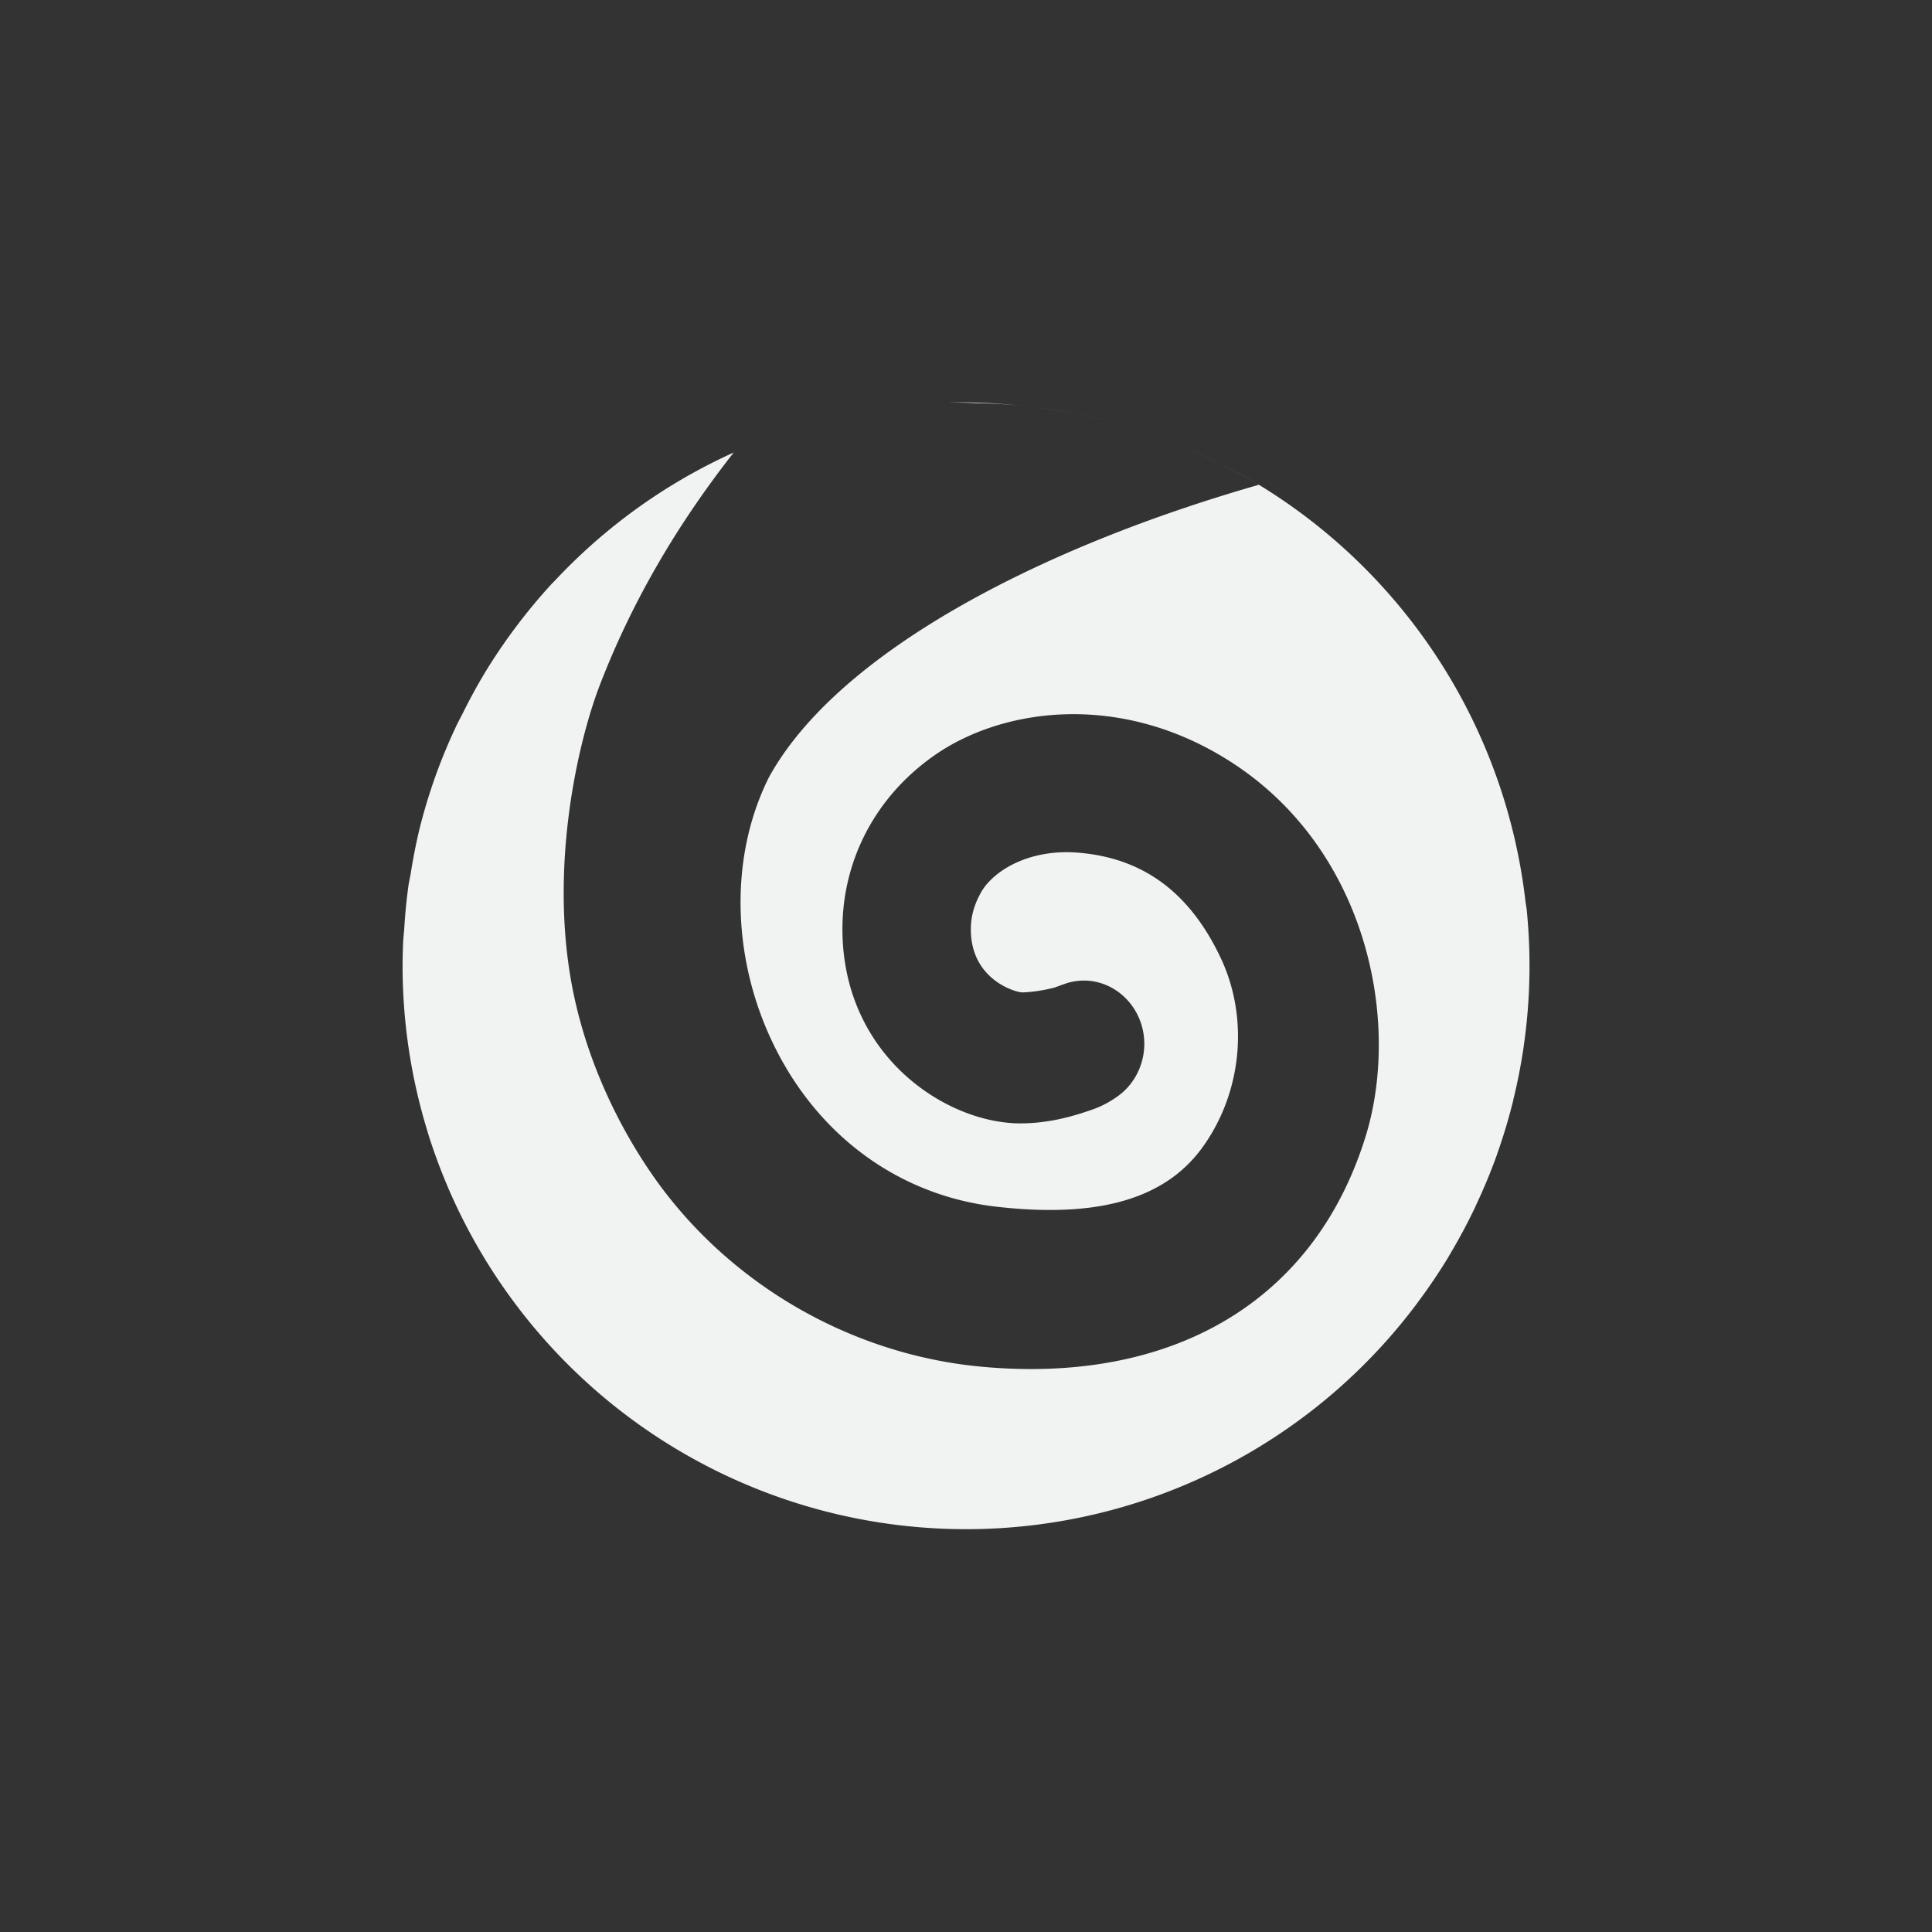 <?xml version="1.0" encoding="UTF-8" standalone="no"?>
<!--Part of Monotone: https://github.com/sixsixfive/Monotone, released under cc-by-sa_v4-->
<svg id="svg39" xmlns="http://www.w3.org/2000/svg" version="1.1" viewBox="-4 -4 24 24" width="48" height="48"><rect x="-4" y="-4" width="24" height="24" fill="#333333" stroke="none"/><path id="path27" style="stroke-width:0.35;fill:#f1f2f2" d="m7.797 1c0.302-0.008 0.604 0.01 0.902 0.041a7 7 0 0 0 -0.574 -0.033 7 7 0 0 0 -0.328 -0.008zm1.119 0.066c0.275 0.037 0.548 0.087 0.816 0.156a7 7 0 0 0 -0.816 -0.156zm1.877 0.523c0.288 0.126 0.571 0.268 0.842 0.434a7 7 0 0 0 -0.842 -0.434zm0.842 0.434c-2.711 0.776-5.221 2.075-6.08 3.627-0.501 0.993-0.47 2.284 0.078 3.373 0.56 1.115 1.561 1.831 2.744 1.967 1.174 0.134 2.055-0.051 2.551-0.724 0.499-0.68 0.592-1.608 0.238-2.362-0.381-0.81-0.955-1.239-1.752-1.31-0.608-0.057-1.058 0.209-1.221 0.48-0.047 0.085-0.132 0.242-0.133 0.465v0.006c0 0.609 0.529 0.776 0.637 0.783 0.033-0.001 0.191-0.005 0.402-0.06l0.102-0.037 0.07-0.024 0.053-0.012c0.462-0.092 0.891 0.281 0.891 0.775-0.002 0.263-0.128 0.507-0.336 0.652l-0.014 0.01-0.035 0.023c-0.111 0.073-0.212 0.114-0.318 0.148-0.302 0.103-0.571 0.152-0.838 0.152-0.916-0.001-2.192-0.829-2.209-2.385-0.008-0.878 0.41-1.677 1.149-2.191 0.85-0.59 2.317-0.79 3.68 0.088 1.675 1.077 2.112 3.191 1.676 4.631-0.637 2.086-2.426 3.1-4.785 2.879-1.672-0.157-3.224-1.084-4.148-2.481-0.41-0.618-0.713-1.307-0.877-1.996-0.377-1.573 0.005-3.244 0.289-3.984 0.396-1.031 0.958-1.994 1.666-2.895a7 7 0 0 0 -0.623 0.32 7 7 0 0 0 -1.133 0.818 7 7 0 0 0 -0.465 0.453 7 7 0 0 0 -0.037 0.037 7 7 0 0 0 -0.445 0.535 7 7 0 0 0 -0.393 0.58 7 7 0 0 0 -0.279 0.514 7 7 0 0 0 -0.057 0.109 7 7 0 0 0 -0.268 0.639 7 7 0 0 0 -0.203 0.668 7 7 0 0 0 -0.111 0.564 7 7 0 0 0 -0.025 0.129 7 7 0 0 0 -0.055 0.561 7 7 0 0 0 -0.012 0.135 7 7 0 0 0 -0.008 0.312 7 7 0 0 0 0.312 2.068 7 7 0 0 0 0 0.002 7 7 0 0 0 0.24 0.657 7 7 0 0 0 0.67 1.226 7 7 0 0 0 0.9 1.069 7 7 0 0 0 7.141 1.603 7 7 0 0 0 2.398 -1.402 7 7 0 0 0 0.002 -0.002 7 7 0 0 0 0.496 -0.49 7 7 0 0 0 0.002 -0.002 7 7 0 0 0 0.445 -0.538 7 7 0 0 0 0 -0.001 7 7 0 0 0 0.391 -0.579 7 7 0 0 0 0 -0.002 7 7 0 0 0 0.33 -0.615 7 7 0 0 0 0 -0.002 7 7 0 0 0 0.268 -0.644 7 7 0 0 0 0 -0.002 7 7 0 0 0 0.201 -0.668 7 7 0 0 0 0 -0.004 7 7 0 0 0 0.133 -0.684 7 7 0 0 0 0 -0.002 7 7 0 0 0 0.064 -0.693 7 7 0 0 0 0 -0.004 7 7 0 0 0 0.006 -0.291 7 7 0 0 0 -0.035 -0.697 7 7 0 0 0 0 -0.002 7 7 0 0 0 -0.014 -0.09 7 7 0 0 0 -3.316 -5.186z"/></svg>
